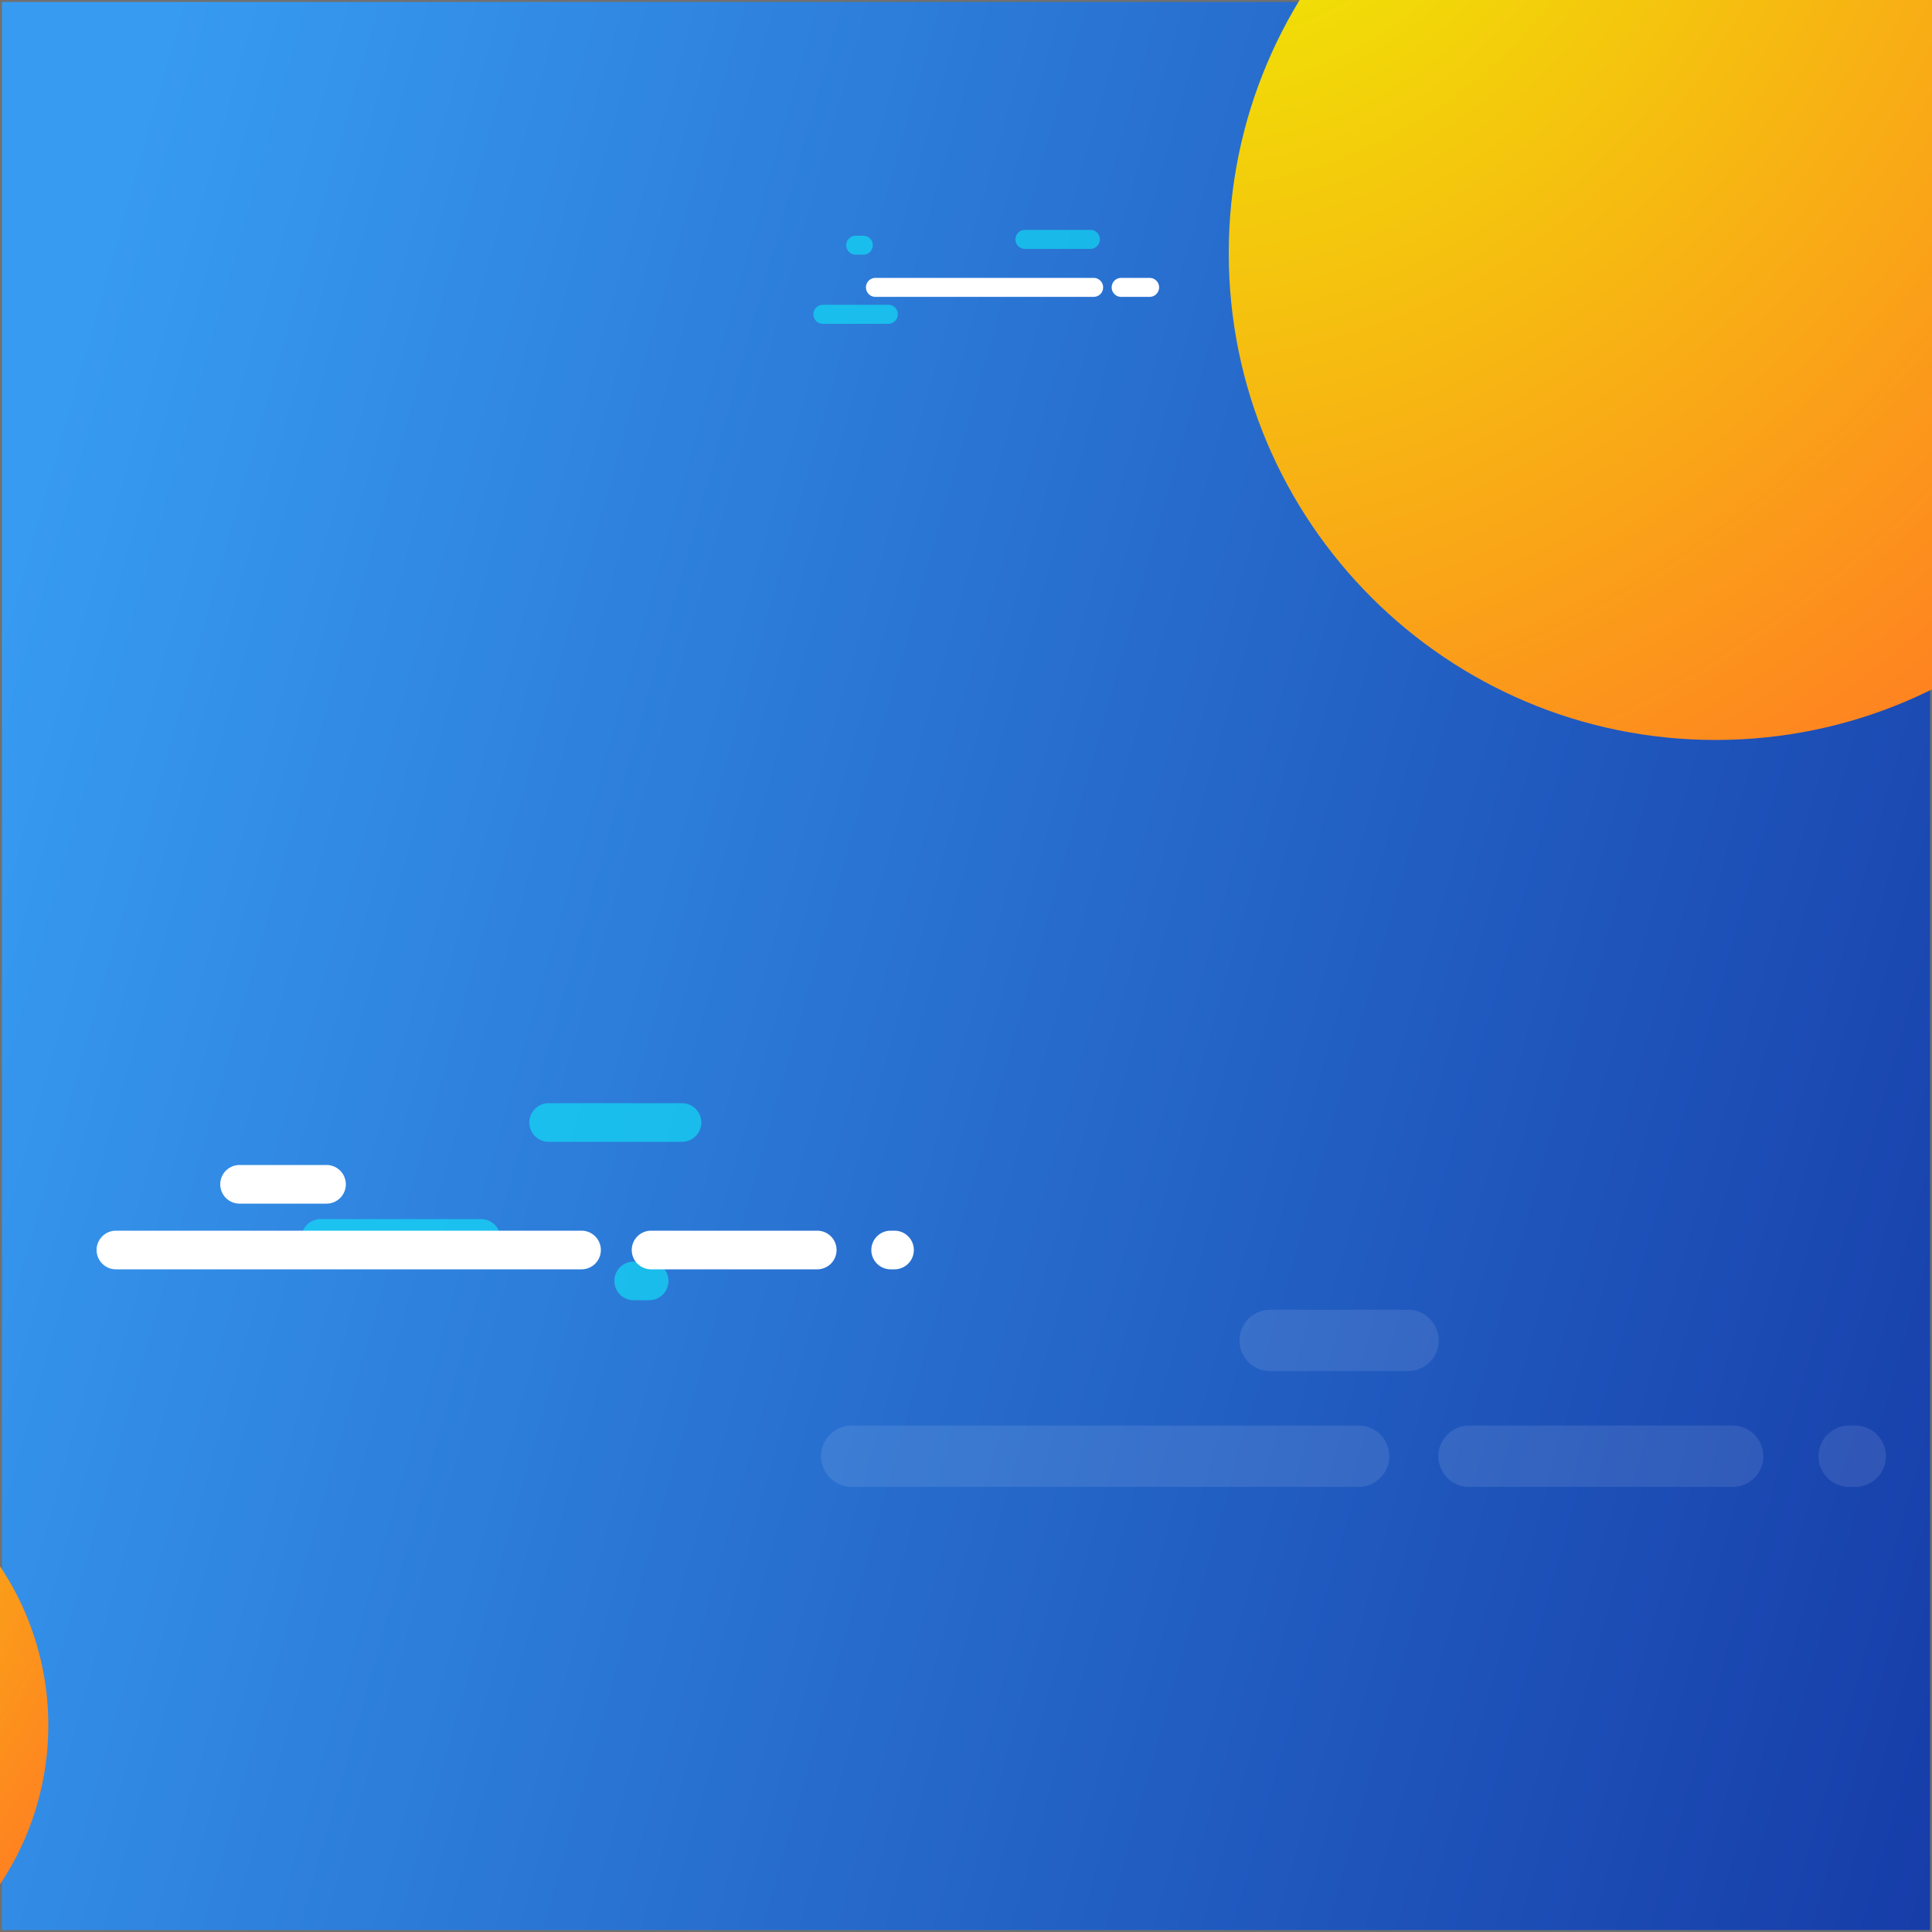 <svg xmlns="http://www.w3.org/2000/svg" xmlns:xlink="http://www.w3.org/1999/xlink" width="1000" height="1000" viewBox="0 0 1000 1000"><defs><linearGradient id="a" x1="-0.047" y1="0.5" x2="1.402" y2="0.909" gradientUnits="objectBoundingBox"><stop offset="0" stop-color="#379bf1"/><stop offset="1" stop-color="#0c1e91"/></linearGradient><radialGradient id="b" cx="0" cy="0" r="1.2" gradientTransform="matrix(0.714, 0.7, -0.783, 0.798, 0, 0)" gradientUnits="objectBoundingBox"><stop offset="0" stop-color="#edf500"/><stop offset="1" stop-color="#ff8221"/></radialGradient><filter id="c" x="-286" y="730" width="326" height="326" filterUnits="userSpaceOnUse"><feOffset dy="10" input="SourceAlpha"/><feGaussianBlur stdDeviation="5" result="d"/><feFlood flood-opacity="0.4"/><feComposite operator="in" in2="d"/><feComposite in="SourceGraphic"/></filter><filter id="f" x="621" y="-136" width="534" height="534" filterUnits="userSpaceOnUse"><feOffset dy="10" input="SourceAlpha"/><feGaussianBlur stdDeviation="5" result="g"/><feFlood flood-opacity="0.4"/><feComposite operator="in" in2="g"/><feComposite in="SourceGraphic"/></filter><filter id="h" x="416.524" y="153.266" width="52.701" height="18.82" filterUnits="userSpaceOnUse"><feOffset dy="3" input="SourceAlpha"/><feGaussianBlur stdDeviation="1.5" result="i"/><feFlood flood-opacity="0.302"/><feComposite operator="in" in2="i"/><feComposite in="SourceGraphic"/></filter><filter id="j" x="269.5" y="566.5" width="98" height="29" filterUnits="userSpaceOnUse"><feOffset dy="3" input="SourceAlpha"/><feGaussianBlur stdDeviation="1.5" result="k"/><feFlood flood-opacity="0.302"/><feComposite operator="in" in2="k"/><feComposite in="SourceGraphic"/></filter><filter id="l" x="521.099" y="114.5" width="52.701" height="18.82" filterUnits="userSpaceOnUse"><feOffset dy="3" input="SourceAlpha"/><feGaussianBlur stdDeviation="1.5" result="m"/><feFlood flood-opacity="0.302"/><feComposite operator="in" in2="m"/><feComposite in="SourceGraphic"/></filter><filter id="n" x="151.5" y="626.5" width="112" height="29" filterUnits="userSpaceOnUse"><feOffset dy="3" input="SourceAlpha"/><feGaussianBlur stdDeviation="1.5" result="o"/><feFlood flood-opacity="0.302"/><feComposite operator="in" in2="o"/><feComposite in="SourceGraphic"/></filter><filter id="p" x="433.5" y="117.5" width="22.749" height="18.82" filterUnits="userSpaceOnUse"><feOffset dy="3" input="SourceAlpha"/><feGaussianBlur stdDeviation="1.5" result="q"/><feFlood flood-opacity="0.302"/><feComposite operator="in" in2="q"/><feComposite in="SourceGraphic"/></filter><filter id="r" x="313.5" y="648.5" width="37" height="29" filterUnits="userSpaceOnUse"><feOffset dy="3" input="SourceAlpha"/><feGaussianBlur stdDeviation="1.5" result="s"/><feFlood flood-opacity="0.302"/><feComposite operator="in" in2="s"/><feComposite in="SourceGraphic"/></filter><filter id="t" x="443.722" y="139.338" width="131.755" height="18.82" filterUnits="userSpaceOnUse"><feOffset dy="3" input="SourceAlpha"/><feGaussianBlur stdDeviation="1.5" result="u"/><feFlood flood-opacity="0.302"/><feComposite operator="in" in2="u"/><feComposite in="SourceGraphic"/></filter><filter id="v" x="109.5" y="598.5" width="74" height="29" filterUnits="userSpaceOnUse"><feOffset dy="3" input="SourceAlpha"/><feGaussianBlur stdDeviation="1.5" result="w"/><feFlood flood-opacity="0.302"/><feComposite operator="in" in2="w"/><feComposite in="SourceGraphic"/></filter><filter id="x" x="637.045" y="673.435" width="112.132" height="40.733" filterUnits="userSpaceOnUse"><feOffset dy="3" input="SourceAlpha"/><feGaussianBlur stdDeviation="1.5" result="y"/><feFlood flood-opacity="0.302"/><feComposite operator="in" in2="y"/><feComposite in="SourceGraphic"/></filter><filter id="z" x="570.896" y="139.338" width="33.551" height="18.82" filterUnits="userSpaceOnUse"><feOffset dy="3" input="SourceAlpha"/><feGaussianBlur stdDeviation="1.5" result="aa"/><feFlood flood-opacity="0.302"/><feComposite operator="in" in2="aa"/><feComposite in="SourceGraphic"/></filter><filter id="ab" x="45.5" y="632.5" width="270" height="29" filterUnits="userSpaceOnUse"><feOffset dy="3" input="SourceAlpha"/><feGaussianBlur stdDeviation="1.5" result="ac"/><feFlood flood-opacity="0.302"/><feComposite operator="in" in2="ac"/><feComposite in="SourceGraphic"/></filter><filter id="ad" x="420.5" y="733.381" width="303.115" height="40.733" filterUnits="userSpaceOnUse"><feOffset dy="3" input="SourceAlpha"/><feGaussianBlur stdDeviation="1.5" result="ae"/><feFlood flood-opacity="0.302"/><feComposite operator="in" in2="ae"/><feComposite in="SourceGraphic"/></filter><filter id="af" x="322.5" y="632.5" width="115" height="29" filterUnits="userSpaceOnUse"><feOffset dy="3" input="SourceAlpha"/><feGaussianBlur stdDeviation="1.5" result="ag"/><feFlood flood-opacity="0.302"/><feComposite operator="in" in2="ag"/><feComposite in="SourceGraphic"/></filter><filter id="ah" x="740.001" y="733.381" width="177.185" height="40.733" filterUnits="userSpaceOnUse"><feOffset dy="3" input="SourceAlpha"/><feGaussianBlur stdDeviation="1.5" result="ai"/><feFlood flood-opacity="0.302"/><feComposite operator="in" in2="ai"/><feComposite in="SourceGraphic"/></filter><filter id="aj" x="446.5" y="632.5" width="31" height="29" filterUnits="userSpaceOnUse"><feOffset dy="3" input="SourceAlpha"/><feGaussianBlur stdDeviation="1.5" result="ak"/><feFlood flood-opacity="0.302"/><feComposite operator="in" in2="ak"/><feComposite in="SourceGraphic"/></filter><filter id="al" x="936.745" y="733.381" width="43.906" height="40.733" filterUnits="userSpaceOnUse"><feOffset dy="3" input="SourceAlpha"/><feGaussianBlur stdDeviation="1.5" result="am"/><feFlood flood-opacity="0.302"/><feComposite operator="in" in2="am"/><feComposite in="SourceGraphic"/></filter><clipPath id="ao"><rect width="1000" height="1000"/></clipPath></defs><g id="an" clip-path="url(#ao)"><rect width="1000" height="1000" fill="#fff"/><g fill="url(#a)"><path d="M 999.5 999.5 L 0.5 999.5 L 0.5 0.5 L 999.5 0.5 L 999.5 999.5 Z" stroke="none"/><path d="M 1 1 L 1 999 L 999 999 L 999 1 L 1 1 M 0 0 L 1000 0 L 1000 1000 L 0 1000 L 0 0 Z" stroke="none" fill="#707070"/></g><g transform="matrix(1, 0, 0, 1, 0, 0)" filter="url(#c)"><path d="M148,0A148,148,0,1,1,0,148,148,148,0,0,1,148,0Z" transform="translate(-271 735)" fill="url(#b)"/></g><g transform="matrix(1, 0, 0, 1, 0, 0)" filter="url(#f)"><path d="M252,0C391.176,0,504,112.824,504,252S391.176,504,252,504,0,391.176,0,252,112.824,0,252,0Z" transform="translate(636 -131)" fill="url(#b)"/></g><g transform="matrix(1, 0, 0, 1, 0, 0)" filter="url(#h)"><path d="M4.91,0H38.79a4.91,4.91,0,1,1,0,9.82H4.91A4.91,4.91,0,0,1,4.91,0Z" transform="translate(421.02 154.77)" fill="rgba(9,255,255,0.5)"/></g><g transform="matrix(1, 0, 0, 1, 0, 0)" filter="url(#j)"><path d="M10,0H79a10,10,0,0,1,0,20H10A10,10,0,0,1,10,0Z" transform="translate(363 588) rotate(180)" fill="rgba(9,255,255,0.5)"/></g><g transform="matrix(1, 0, 0, 1, 0, 0)" filter="url(#l)"><path d="M4.91,0H38.79a4.91,4.91,0,1,1,0,9.82H4.91A4.91,4.91,0,0,1,4.91,0Z" transform="translate(525.6 116)" fill="rgba(9,255,255,0.5)"/></g><g transform="matrix(1, 0, 0, 1, 0, 0)" filter="url(#n)"><path d="M10,0H93a10,10,0,0,1,0,20H10A10,10,0,0,1,10,0Z" transform="translate(259 648) rotate(180)" fill="rgba(9,255,255,0.5)"/></g><g transform="matrix(1, 0, 0, 1, 0, 0)" filter="url(#p)"><path d="M4.91,0H8.838a4.91,4.91,0,0,1,0,9.82H4.91A4.91,4.91,0,0,1,4.91,0Z" transform="translate(438 119)" fill="rgba(9,255,255,0.5)"/></g><g transform="matrix(1, 0, 0, 1, 0, 0)" filter="url(#r)"><path d="M10,0h8a10,10,0,0,1,0,20H10A10,10,0,0,1,10,0Z" transform="translate(346 670) rotate(180)" fill="rgba(9,255,255,0.5)"/></g><g transform="matrix(1, 0, 0, 1, 0, 0)" filter="url(#t)"><path d="M4.91,0H117.844a4.91,4.91,0,1,1,0,9.82H4.91A4.91,4.91,0,0,1,4.91,0Z" transform="translate(448.22 140.84)" fill="#fff"/></g><g transform="matrix(1, 0, 0, 1, 0, 0)" filter="url(#v)"><path d="M10,0H55a10,10,0,0,1,0,20H10A10,10,0,0,1,10,0Z" transform="translate(179 620) rotate(180)" fill="#fff"/></g><g transform="matrix(1, 0, 0, 1, 0, 0)" filter="url(#x)"><path d="M15.866,0h71.4a15.866,15.866,0,1,1,0,31.733h-71.4A15.866,15.866,0,0,1,15.866,0Z" transform="translate(744.68 706.67) rotate(180)" fill="#fff" opacity="0.1"/></g><g transform="matrix(1, 0, 0, 1, 0, 0)" filter="url(#z)"><path d="M4.91,0H19.641a4.91,4.91,0,0,1,0,9.82H4.91A4.91,4.91,0,0,1,4.91,0Z" transform="translate(575.4 140.84)" fill="#fff"/></g><g transform="matrix(1, 0, 0, 1, 0, 0)" filter="url(#ab)"><path d="M10,0H251a10,10,0,0,1,0,20H10A10,10,0,0,1,10,0Z" transform="translate(311 654) rotate(180)" fill="#fff"/></g><g transform="matrix(1, 0, 0, 1, 0, 0)" filter="url(#ad)"><path d="M15.866,0H278.248a15.866,15.866,0,0,1,0,31.733H15.866A15.866,15.866,0,0,1,15.866,0Z" transform="translate(719.11 766.61) rotate(180)" fill="#fff" opacity="0.1"/></g><g transform="matrix(1, 0, 0, 1, 0, 0)" filter="url(#af)"><path d="M10,0H96a10,10,0,0,1,0,20H10A10,10,0,0,1,10,0Z" transform="translate(433 654) rotate(180)" fill="#fff"/></g><g transform="matrix(1, 0, 0, 1, 0, 0)" filter="url(#ah)"><path d="M15.866,0H152.318a15.866,15.866,0,1,1,0,31.733H15.866A15.866,15.866,0,0,1,15.866,0Z" transform="translate(912.69 766.61) rotate(180)" fill="#fff" opacity="0.1"/></g><g transform="matrix(1, 0, 0, 1, 0, 0)" filter="url(#aj)"><path d="M10,0h2a10,10,0,0,1,0,20H10A10,10,0,0,1,10,0Z" transform="translate(473 654) rotate(180)" fill="#fff"/></g><g transform="matrix(1, 0, 0, 1, 0, 0)" filter="url(#al)"><path d="M15.866,0H19.04a15.866,15.866,0,1,1,0,31.733H15.866A15.866,15.866,0,0,1,15.866,0Z" transform="translate(976.15 766.61) rotate(180)" fill="#fff" opacity="0.1"/></g></g></svg>
